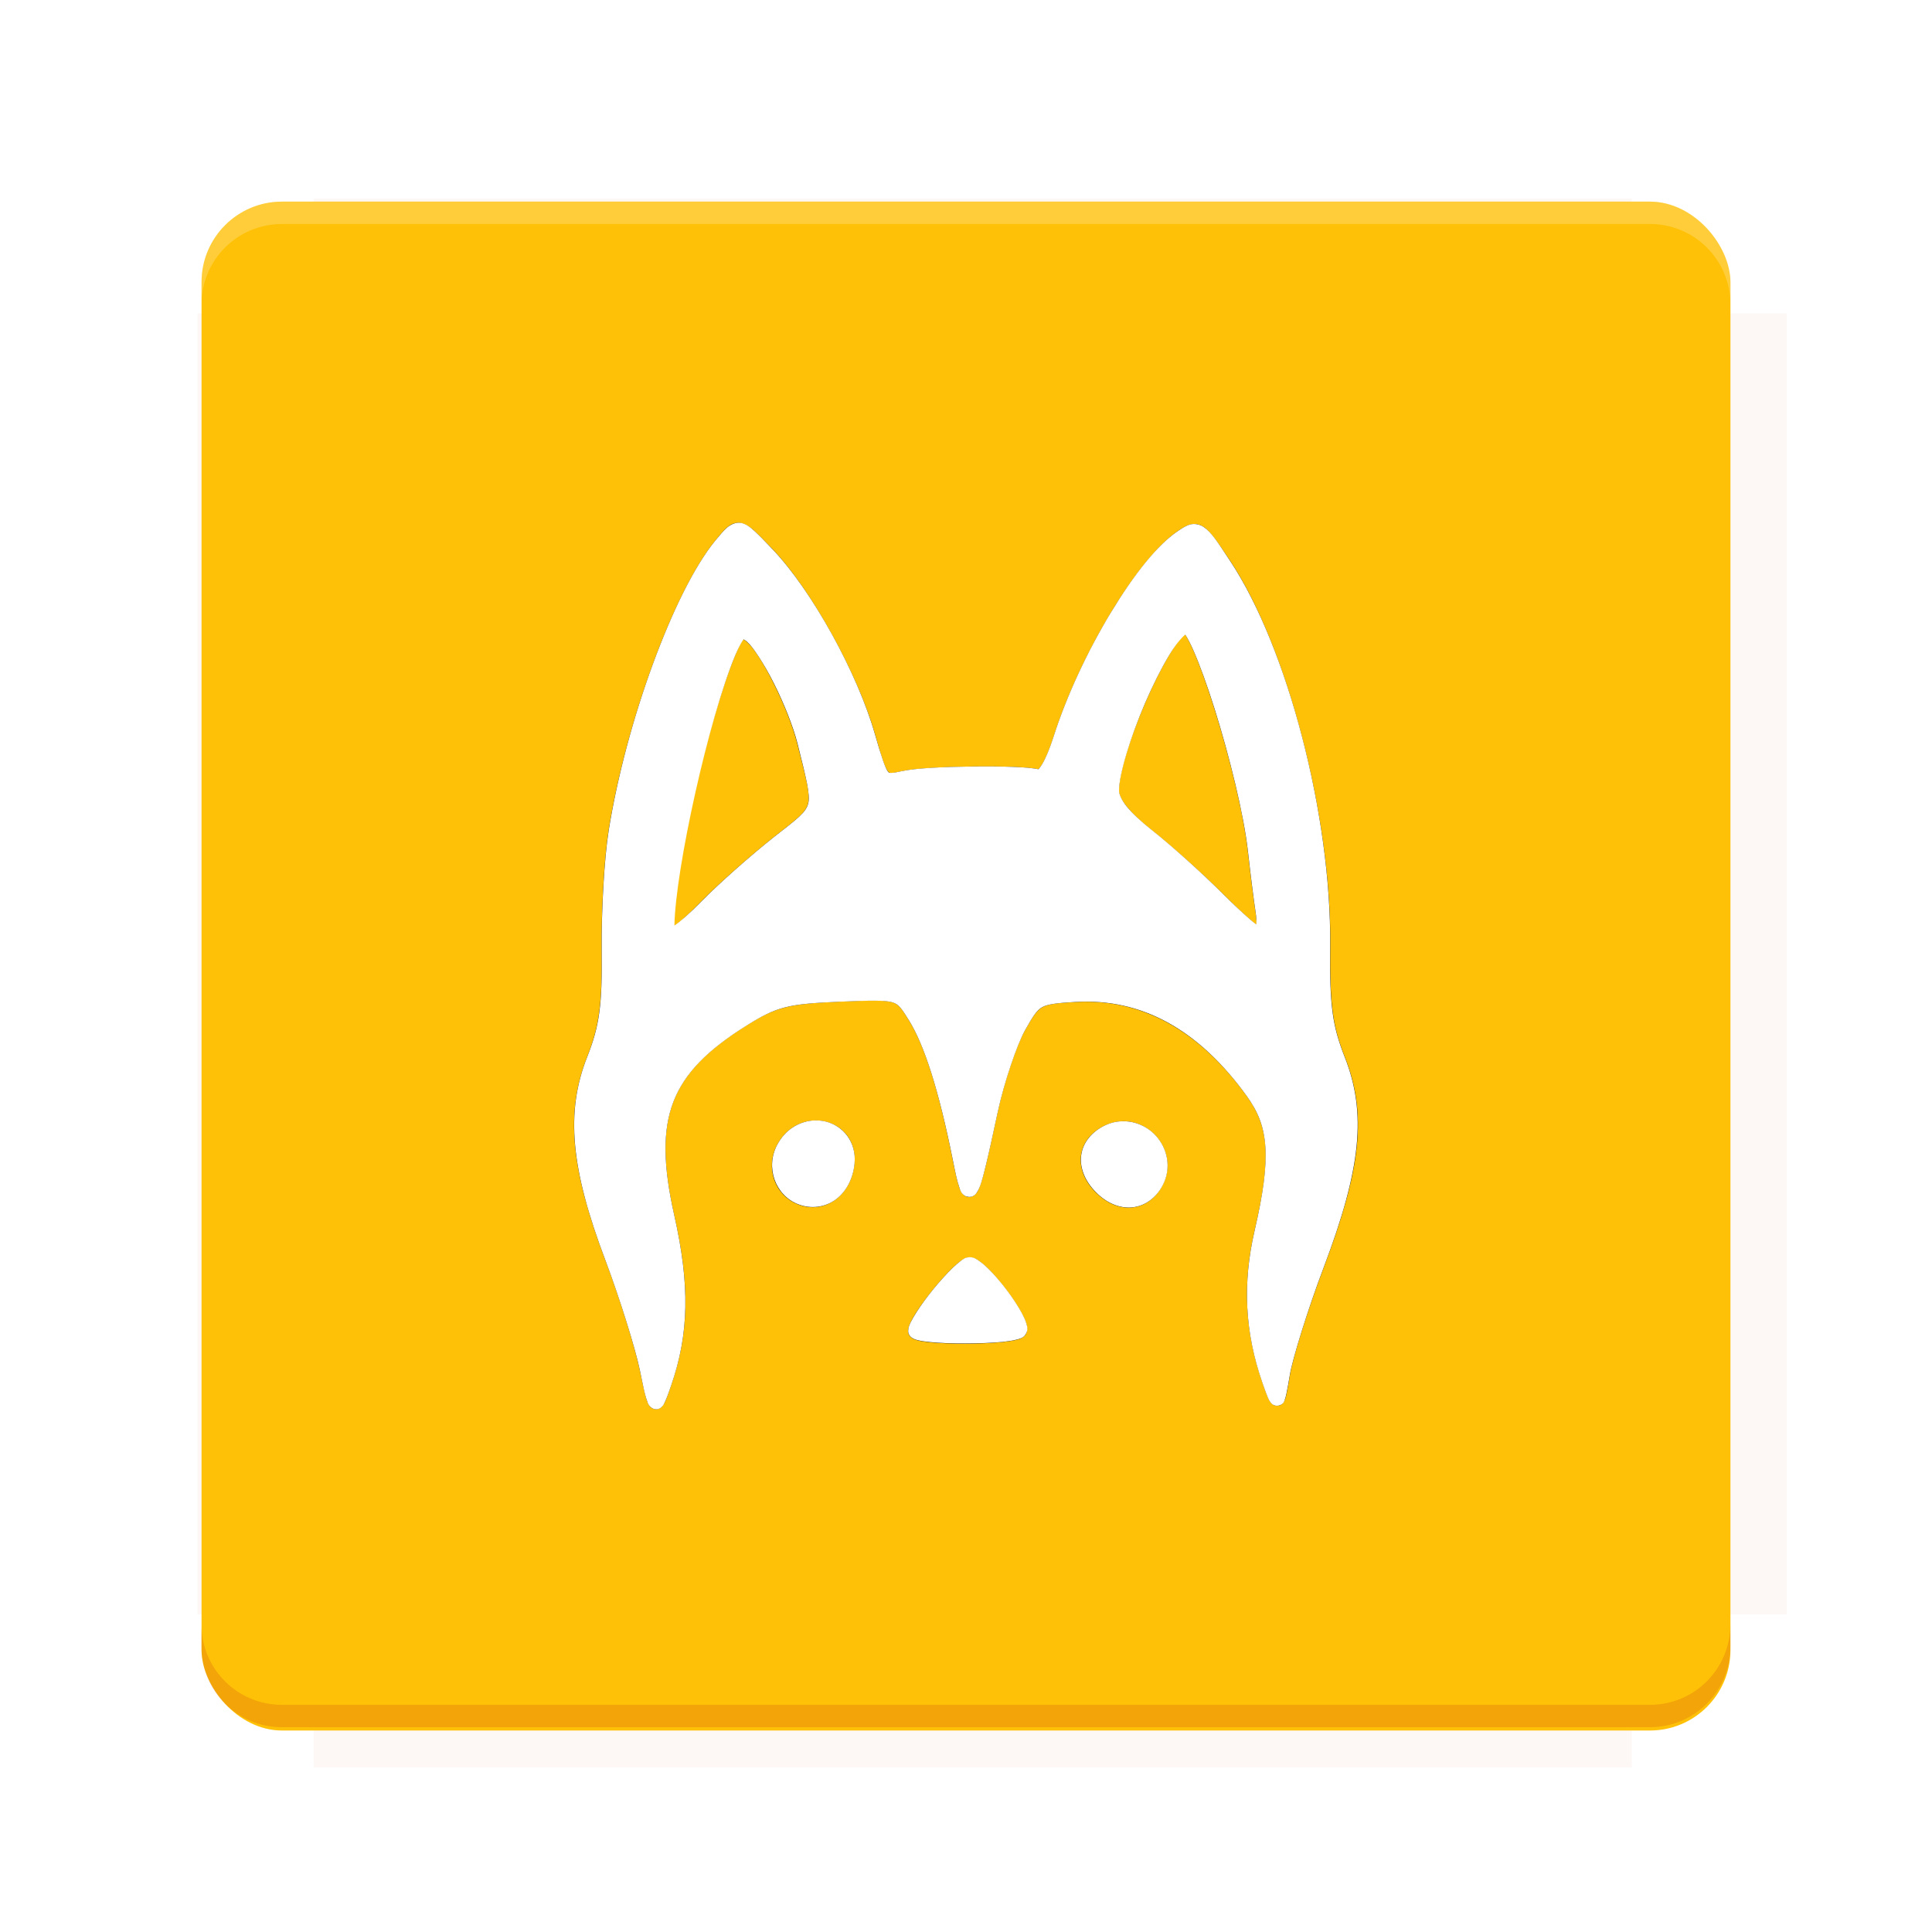 <?xml version="1.0" encoding="UTF-8"?>
<svg version="1.1" viewBox="0 0 28.747 28.747" xmlns="http://www.w3.org/2000/svg" xmlns:osb="http://www.openswatchbook.org/uri/2009/osb" xmlns:xlink="http://www.w3.org/1999/xlink">
    <defs>
        <filter id="filter6206-7" color-interpolation-filters="sRGB">
            <feGaussianBlur stdDeviation="0.658"/>
        </filter>
    </defs>
    <g transform="translate(0 -1093.8)">
        <path transform="matrix(1.078 0 0 1.064 -.094 2.751)" d="m4.418 1028.2v1.605h-1.605v18.192h1.605v2.14h18.192v-2.14h2.14v-18.192h-2.14v-1.605z" fill="#bf360c" filter="url(#filter6206-7)" opacity=".2"/>
        <rect x="2.999" y="1096.8" width="22.749" height="22.749" rx="1.197" ry="1.197" fill="#ffc107"/>
        <g transform="translate(-22.32 1056.5)">
            <path d="m0 0h51.2v51.2h-51.2z" fill="none" stroke-width="1.067"/>
            <g transform="matrix(.336 0 0 .336 1.53 73.043)">
                <path d="m0 0h51.2v51.2h-51.2z" fill="none" stroke-width="1.067"/>
            </g>
            <g transform="matrix(.372 0 0 .372 38.802 63.239)">
                <path d="m0 0h51.2v51.2h-51.2z" fill="none" stroke-width="1.067"/>
                <g transform="matrix(2.689 0 0 2.689 -82.906 -48.45)">
                    <path d="m0 0h51.2v51.2h-51.2z" fill="none" stroke-width="1.067"/>
                </g>
            </g>
        </g>
        <path d="m4.196 1096.8c-0.663 0-1.198 0.535-1.198 1.198v0.333c0-0.663 0.535-1.198 1.198-1.198h20.354c0.663 0 1.198 0.534 1.198 1.198v-0.333c0-0.663-0.535-1.198-1.198-1.198z" fill="#fff" opacity=".2"/>
        <rect x="128" y="546.52" width="42.667" height="42.667" fill="none" stroke-width="1.067"/>
        <rect x="128" y="631.85" width="42.667" height="42.667" fill="none" stroke-width="1.067"/>
        <rect x="128" y="674.52" width="42.667" height="42.667" fill="none" stroke-width="1.067"/>
        <rect x="128" y="589.19" width="42.667" height="42.667" fill="none" stroke-width="1.067"/>
        <rect x="128" y="717.19" width="42.667" height="42.667" fill="none" stroke-width="1.067"/>
        <rect x="213.33" y="546.52" width="42.667" height="42.667" fill="none" stroke-width="1.067"/>
        <rect x="213.33" y="631.85" width="42.667" height="42.667" fill="none" stroke-width="1.067"/>
        <rect x="213.33" y="674.52" width="42.667" height="42.667" fill="none" stroke-width="1.067"/>
        <rect x="213.33" y="589.19" width="42.667" height="42.667" fill="none" stroke-width="1.067"/>
        <rect x="213.33" y="717.19" width="42.667" height="42.667" fill="none" stroke-width="1.067"/>
        <rect x="298.67" y="546.52" width="42.667" height="42.667" fill="none" stroke-width="1.067"/>
        <rect x="298.67" y="631.85" width="42.667" height="42.667" fill="none" stroke-width="1.067"/>
        <rect x="298.67" y="674.52" width="42.667" height="42.667" fill="none" stroke-width="1.067"/>
        <rect x="298.67" y="589.19" width="42.667" height="42.667" fill="none" stroke-width="1.067"/>
        <rect x="298.67" y="717.19" width="42.667" height="42.667" fill="none" stroke-width="1.067"/>
        <rect x="170.67" y="546.52" width="42.667" height="42.667" fill="none" stroke-width="1.067"/>
        <rect x="170.67" y="631.85" width="42.667" height="42.667" fill="none" stroke-width="1.067"/>
        <rect x="170.67" y="674.52" width="42.667" height="42.667" fill="none" stroke-width="1.067"/>
        <rect x="170.67" y="589.19" width="42.667" height="42.667" fill="none" stroke-width="1.067"/>
        <rect x="170.67" y="717.19" width="42.667" height="42.667" fill="none" stroke-width="1.067"/>
        <rect x="256" y="546.52" width="42.667" height="42.667" fill="none" stroke-width="1.067"/>
        <rect x="256" y="631.85" width="42.667" height="42.667" fill="none" stroke-width="1.067"/>
        <rect x="256" y="674.52" width="42.667" height="42.667" fill="none" stroke-width="1.067"/>
        <rect x="256" y="589.19" width="42.667" height="42.667" fill="none" stroke-width="1.067"/>
        <rect x="256" y="717.19" width="42.667" height="42.667" fill="none" stroke-width="1.067"/>
        <rect x="128" y="759.85" width="42.667" height="42.667" fill="none" stroke-width="1.067"/>
        <rect x="213.33" y="759.85" width="42.667" height="42.667" fill="none" stroke-width="1.067"/>
        <rect x="298.67" y="759.85" width="42.667" height="42.667" fill="none" stroke-width="1.067"/>
        <rect x="170.67" y="759.85" width="42.667" height="42.667" fill="none" stroke-width="1.067"/>
        <rect x="256" y="759.85" width="42.667" height="42.667" fill="none" stroke-width="1.067"/>
        <rect x="341.33" y="589.19" width="42.667" height="42.667" fill="none" stroke-width="1.067"/>
        <rect x="341.33" y="631.85" width="42.667" height="42.667" fill="none" stroke-width="1.067"/>
        <rect x="341.33" y="717.19" width="42.667" height="42.667" fill="none" stroke-width="1.067"/>
        <rect x="341.33" y="546.52" width="42.667" height="42.667" fill="none" stroke-width="1.067"/>
        <rect x="341.33" y="674.52" width="42.667" height="42.667" fill="none" stroke-width="1.067"/>
        <rect x="341.33" y="759.85" width="42.667" height="42.667" fill="none" stroke-width="1.067"/>
        <rect x="160" y="578.52" width="192" height="192" fill="none" stroke-width="1.067"/>
        <g transform="matrix(.373 0 0 .373 4.733 1097.4)">
            <path d="m0 0h51.2v51.2h-51.2z" fill="none" stroke-width="1.067"/>
        </g>
        <g transform="matrix(.365 0 0 .365 5.136 1097.4)">
            <path d="m0 0h51.2v51.2h-51.2z" fill="none" stroke-width="1.067"/>
        </g>
        <g transform="matrix(.416 0 0 .416 84.325 1055.9)">
            <g transform="matrix(.062 0 0 .062 -28.238 185.29)">
                <g transform="matrix(38.618 0 0 38.618 14724 -13542)">
                    <g transform="matrix(.714 0 0 .714 -400.52 188.34)">
                        <path d="m1293.2-120.67c-181.75 0.276-511.18 0.135-699.05 0.14-2.322 10.413-3.593 21.251-3.593 32.384v114c207.65 0.737 494.72 0.381 706.23 0.373v-114.37c0-11.18-1.252-22.07-3.593-32.523zm-458.69 295.56c-78.385-4e-3 -158.85 0.179-243.95 0.56v138.63c286.34-0.393 421.73-0.138 706.23-0.327v-137.75c-163.2-0.53-311.22-1.111-462.28-1.12z" opacity="0" stroke-width="1.493"/>
                    </g>
                </g>
            </g>
        </g>
        <path d="m24.549 1119.5c0.663 0 1.198-0.535 1.198-1.198v-0.333c0 0.663-0.535 1.198-1.198 1.198h-20.354c-0.663 0-1.198-0.535-1.198-1.198v0.333c0 0.663 0.535 1.198 1.198 1.198z" fill="#bf360c" opacity=".2"/>
    </g>
    <g>
        <path d="m9.617 20.363c-0.073-0.347-0.305-1.091-0.518-1.652-0.51-1.349-0.583-2.152-0.271-2.945 0.188-0.477 0.233-0.807 0.224-1.638-0.007-0.572 0.039-1.362 0.102-1.754 0.255-1.598 0.963-3.525 1.566-4.266 0.265-0.326 0.265-0.326 0.707 0.137 0.563 0.591 1.243 1.821 1.497 2.708 0.196 0.683 0.201 0.69 0.524 0.618 0.336-0.075 1.734-0.093 1.991-0.025 0.092 0.024 0.213-0.177 0.335-0.559 0.385-1.209 1.25-2.638 1.823-3.013 0.225-0.147 0.257-0.126 0.623 0.425 0.84 1.266 1.494 3.78 1.474 5.671-0.009 0.89 0.033 1.212 0.224 1.696 0.32 0.811 0.239 1.595-0.313 3.053-0.235 0.621-0.464 1.349-0.509 1.618-0.082 0.489-0.082 0.489-0.217 0.103-0.256-0.733-0.292-1.439-0.114-2.207 0.257-1.108 0.225-1.59-0.137-2.089-0.731-1.008-1.618-1.492-2.628-1.435-0.561 0.032-0.601 0.054-0.834 0.468-0.135 0.239-0.323 0.801-0.419 1.249-0.303 1.415-0.325 1.448-0.474 0.706-0.208-1.035-0.421-1.71-0.663-2.102-0.225-0.364-0.225-0.364-1.124-0.326-0.773 0.033-0.973 0.084-1.424 0.364-1.19 0.74-1.462 1.448-1.128 2.932 0.232 1.03 0.22 1.722-0.044 2.486-0.141 0.408-0.141 0.408-0.273-0.224zm0.9-6.891c0.239-0.244 0.715-0.666 1.057-0.936 0.675-0.533 0.651-0.441 0.387-1.493-0.135-0.538-0.556-1.381-0.784-1.57-0.148-0.123-0.193-0.09-0.333 0.244-0.411 0.984-0.925 3.272-0.925 4.119 0 0.174 0.176 0.067 0.597-0.363zm8.265 0.095c-0.03-0.194-0.081-0.602-0.115-0.906-0.124-1.125-0.859-3.467-1.051-3.348-0.344 0.213-1.076 1.901-1.067 2.458 0.003 0.164 0.183 0.388 0.53 0.663 0.289 0.228 0.764 0.654 1.055 0.946 0.291 0.292 0.568 0.533 0.615 0.536 0.048 0.003 0.062-0.154 0.033-0.348zm-5.17 6.241c0-0.173 0.674-0.999 0.815-0.999 0.176 0 0.83 0.866 0.75 0.994-0.072 0.117-1.565 0.122-1.565 0.005zm-1.701-1.98c-0.291-0.113-0.412-0.461-0.26-0.746 0.279-0.521 1.02-0.346 0.963 0.228-0.041 0.405-0.369 0.647-0.703 0.518zm4.466-0.155c-0.301-0.301-0.25-0.674 0.115-0.84 0.472-0.215 0.959 0.305 0.714 0.763-0.178 0.332-0.54 0.366-0.829 0.077z" stroke="#000" stroke-linecap="round" stroke-linejoin="round" stroke-width=".2"/>
        <g fill="#fff">
            <path d="m11.028 7.781c-0.078-0.015-0.155 0.022-0.211 0.07-0.056 0.049-0.107 0.112-0.174 0.193-0.317 0.389-0.643 1.06-0.93 1.84-0.286 0.78-0.527 1.665-0.656 2.473-0.065 0.405-0.11 1.193-0.104 1.772 0.009 0.828-0.032 1.132-0.217 1.6-0.323 0.819-0.244 1.66 0.27 3.018 0.21 0.557 0.444 1.303 0.514 1.637 0.033 0.158 0.056 0.277 0.078 0.363 0.011 0.043 0.022 0.077 0.033 0.107 0.011 0.03 0.019 0.057 0.057 0.088 0.019 0.016 0.054 0.031 0.088 0.027 0.034-0.004 0.056-0.021 0.07-0.035 0.029-0.027 0.038-0.052 0.051-0.08 0.026-0.057 0.053-0.132 0.088-0.234 0.27-0.78 0.281-1.501 0.047-2.541-0.165-0.733-0.176-1.258-0.012-1.685 0.165-0.428 0.51-0.774 1.096-1.139 0.444-0.276 0.605-0.317 1.375-0.35 0.45-0.019 0.674-0.024 0.783 0.008 0.055 0.016 0.083 0.036 0.119 0.076s0.077 0.104 0.133 0.195c0.229 0.371 0.443 1.038 0.65 2.068 0.037 0.186 0.065 0.324 0.098 0.416 0.016 0.046 0.023 0.084 0.08 0.123 0.029 0.019 0.082 0.025 0.117 0.01 0.035-0.016 0.051-0.037 0.064-0.057 0.053-0.08 0.081-0.19 0.129-0.383 0.048-0.193 0.106-0.461 0.182-0.814 0.094-0.439 0.287-1.005 0.408-1.221 0.116-0.206 0.173-0.295 0.254-0.34 0.08-0.045 0.219-0.062 0.498-0.078 0.975-0.056 1.824 0.405 2.541 1.395 0.173 0.239 0.261 0.459 0.281 0.764 0.02 0.304-0.033 0.694-0.16 1.244-0.182 0.784-0.146 1.513 0.115 2.262 0.034 0.096 0.059 0.169 0.082 0.223 0.012 0.027 0.022 0.048 0.041 0.072 0.009 0.012 0.022 0.027 0.047 0.039 0.025 0.012 0.067 0.014 0.096 0 0.058-0.027 0.061-0.06 0.07-0.086 0.009-0.025 0.016-0.052 0.023-0.086 0.015-0.067 0.03-0.159 0.051-0.281 0.041-0.243 0.27-0.981 0.504-1.598 0.555-1.466 0.642-2.29 0.312-3.127-0.187-0.475-0.226-0.771-0.217-1.658 0.02-1.915-0.629-4.43-1.49-5.727-0.183-0.276-0.274-0.423-0.391-0.502-0.058-0.04-0.134-0.055-0.197-0.039-0.063 0.016-0.114 0.05-0.172 0.088-0.316 0.206-0.674 0.663-1.014 1.225s-0.654 1.226-0.85 1.84c-0.06 0.187-0.12 0.329-0.17 0.412-0.025 0.042-0.047 0.069-0.059 0.078-0.012 0.009 5.94e-4 -5e-5 0.016 0.004-0.087-0.023-0.22-0.032-0.395-0.039-0.175-0.007-0.386-0.009-0.6-0.006-0.427 0.005-0.85 0.025-1.045 0.068-0.08 0.018-0.137 0.028-0.166 0.027-0.029-6.82e-4 -0.029 0.001-0.047-0.02-0.035-0.042-0.096-0.213-0.193-0.555-0.26-0.909-0.938-2.138-1.522-2.75-0.11-0.116-0.193-0.203-0.264-0.268-0.071-0.064-0.131-0.112-0.209-0.127zm6.606 1.66c0.031 0.045 0.073 0.123 0.119 0.227 0.095 0.214 0.209 0.528 0.32 0.881 0.222 0.707 0.435 1.572 0.496 2.121 0.034 0.306 0.085 0.714 0.115 0.912 0.011 0.071 0.011 0.124 0.01 0.174-0.029-0.023-0.056-0.043-0.094-0.076-0.109-0.095-0.251-0.227-0.395-0.371-0.295-0.296-0.767-0.722-1.062-0.955-0.17-0.134-0.297-0.254-0.379-0.355-0.081-0.102-0.112-0.184-0.113-0.23-0.004-0.234 0.169-0.804 0.391-1.316 0.111-0.256 0.234-0.502 0.348-0.693 0.1-0.168 0.187-0.267 0.244-0.316zm-6.57 0.072c0.009 0.005 0.024 0.013 0.051 0.035 0.081 0.067 0.254 0.327 0.402 0.623 0.148 0.296 0.285 0.637 0.35 0.895 0.132 0.527 0.192 0.762 0.158 0.891-0.017 0.064-0.053 0.119-0.135 0.195-0.082 0.077-0.207 0.171-0.377 0.305-0.347 0.274-0.821 0.695-1.066 0.945-0.196 0.201-0.331 0.315-0.412 0.369 0.015-0.839 0.509-3.071 0.904-4.018 0.066-0.158 0.117-0.231 0.125-0.24zm1.022 7.16c-0.201 0.019-0.402 0.136-0.521 0.359-0.179 0.334-0.034 0.752 0.312 0.887 0.197 0.076 0.402 0.043 0.557-0.07 0.154-0.114 0.258-0.304 0.281-0.531 0.033-0.33-0.176-0.57-0.432-0.631-0.064-0.015-0.13-0.02-0.197-0.014zm4.574 0.012c-0.069 0.006-0.138 0.023-0.207 0.055-0.206 0.094-0.34 0.259-0.365 0.447-0.026 0.188 0.054 0.388 0.221 0.555 0.16 0.161 0.351 0.24 0.535 0.223 0.184-0.017 0.352-0.133 0.453-0.322 0.143-0.267 0.072-0.562-0.104-0.75-0.132-0.141-0.327-0.226-0.533-0.207zm-2.231 2.022c-0.066 0-0.096 0.027-0.135 0.055-0.038 0.028-0.077 0.063-0.121 0.105-0.087 0.084-0.188 0.196-0.283 0.312-0.095 0.116-0.184 0.237-0.252 0.344-0.034 0.053-0.064 0.103-0.086 0.148-0.021 0.045-0.039 0.081-0.039 0.135 0 0.06 0.044 0.093 0.068 0.107 0.025 0.014 0.045 0.021 0.07 0.027 0.051 0.013 0.112 0.022 0.186 0.029 0.147 0.015 0.338 0.022 0.531 0.021 0.194-6.28e-4 0.39-0.008 0.545-0.023 0.078-0.008 0.144-0.018 0.199-0.031 0.028-0.006 0.052-0.013 0.076-0.023s0.05-0.021 0.074-0.061c0.039-0.063 0.023-0.113 0.01-0.16-0.014-0.047-0.036-0.095-0.064-0.148-0.057-0.106-0.138-0.23-0.229-0.35-0.09-0.119-0.189-0.234-0.279-0.322-0.045-0.044-0.087-0.08-0.129-0.109-0.042-0.029-0.08-0.057-0.143-0.057z" color="#000000" fill="#fff" stroke-linecap="round" stroke-linejoin="round" stroke-width=".2"/>
        </g>
    </g>
    <g display="none" fill="none">
        <rect transform="rotate(90)" x="7.823" y="-20.923" width="13.1" height="13.1" display="inline" stroke="#000" stroke-width=".07"/>
        <rect x="7.224" y="8.653" width="14.298" height="11.441" stroke="#5261ff" stroke-linecap="round" stroke-linejoin="round" stroke-width=".07"/>
        <rect transform="rotate(90)" x="7.224" y="-20.094" width="14.298" height="11.441" display="inline" stroke="#0f0" stroke-linecap="round" stroke-linejoin="round" stroke-width=".07"/>
    </g>
</svg>
